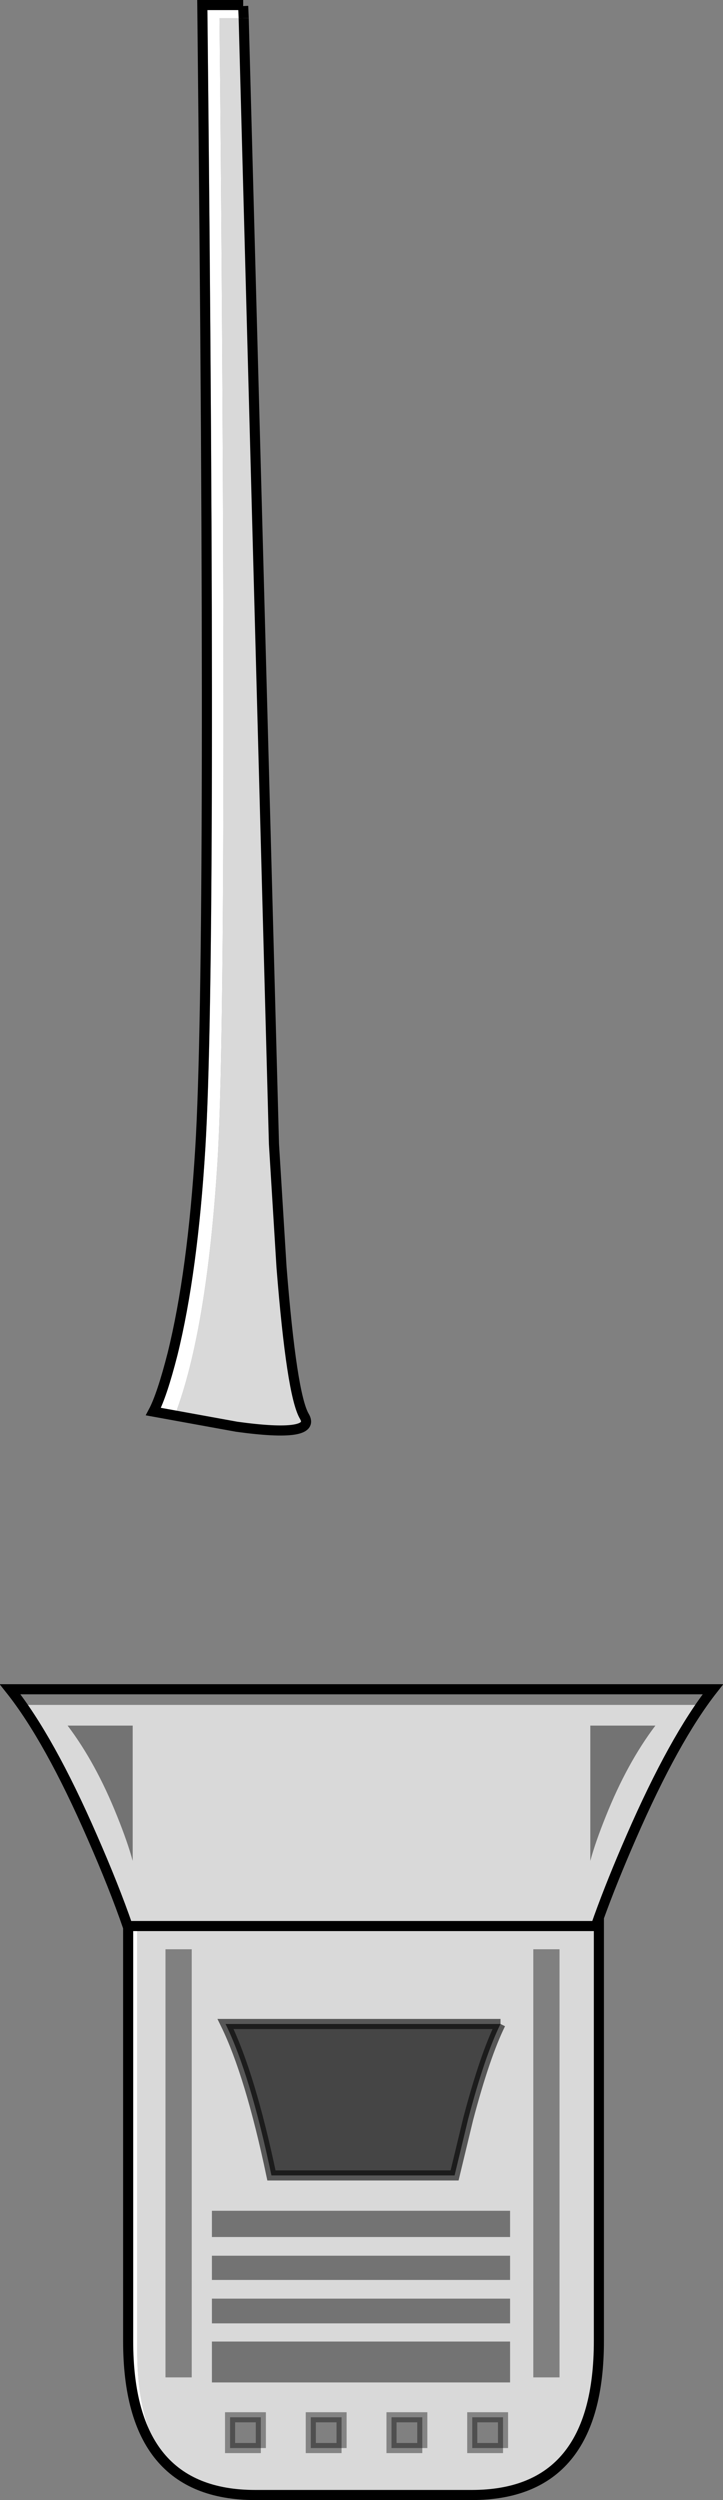 <?xml version="1.0" encoding="UTF-8" standalone="no"?>
<svg xmlns:xlink="http://www.w3.org/1999/xlink" height="247.6px" width="71.65px" xmlns="http://www.w3.org/2000/svg">
  <rect width="100%" height="100%" fill="#808080" stroke="none"/>
  <g transform="matrix(1.0, 0.0, 0.0, 1.0, 35.85, 123.8)">
    <path d="M-11.7 -122.0 L-14.1 -122.0 -14.1 -121.9 Q-13.85 -98.0 -13.75 -72.25 -13.55 -20.85 -14.3 -8.75 -15.35 8.0 -18.5 16.3 L-20.1 15.95 Q-19.1 13.95 -18.05 9.4 -16.2 1.4 -15.5 -10.1 -14.3 -29.25 -15.3 -123.2 L-11.75 -123.2 -11.7 -122.0 M-23.05 108.05 L-23.05 66.95 -22.25 66.95 -22.25 109.05 Q-22.25 115.8 -19.7 119.55 -23.05 115.85 -23.05 108.05" fill="#ffffff" fill-rule="evenodd" stroke="none"/>
    <path d="M13.75 76.65 Q12.2 79.8 10.55 86.05 L9.2 91.65 -8.95 91.65 Q-11.05 81.65 -13.5 76.65 L13.75 76.65" fill="#454545" fill-rule="evenodd" stroke="none"/>
    <path d="M-34.7 43.5 L34.7 43.5 33.6 45.05 -33.65 45.05 -34.7 43.5 M-16.85 111.65 L-19.45 111.65 -19.45 69.25 -16.85 69.25 -16.85 111.65 M-10.0 118.65 L-13.05 118.65 -13.05 115.6 -10.0 115.6 -10.0 118.65 M-2.0 118.65 L-5.05 118.65 -5.05 115.6 -2.0 115.6 -2.0 118.65 M19.6 111.65 L17.0 111.65 17.0 69.25 19.6 69.25 19.6 111.65 M6.0 118.65 L2.95 118.65 2.95 115.6 6.0 115.6 6.0 118.65 M14.0 118.65 L10.95 118.65 10.95 115.6 14.0 115.6 14.0 118.65" fill="#ffffff" fill-opacity="0.0" fill-rule="evenodd" stroke="none"/>
    <path d="M-29.15 47.1 L-22.7 47.1 -22.7 60.5 Q-23.2 58.65 -24.25 56.05 -26.35 50.8 -29.15 47.1 M-14.85 95.15 L14.7 95.15 14.7 97.75 -14.85 97.75 -14.85 95.15 M14.7 103.85 L14.7 106.3 -14.85 106.3 -14.85 103.85 14.7 103.85 M14.7 99.6 L14.7 102.0 -14.85 102.0 -14.85 99.6 14.7 99.6 M14.7 112.15 L-14.85 112.15 -14.85 108.1 14.7 108.1 14.7 112.15 M29.1 47.1 Q26.3 50.8 24.2 56.05 23.15 58.65 22.65 60.5 L22.65 47.1 29.1 47.1" fill="#000000" fill-opacity="0.098" fill-rule="evenodd" stroke="none"/>
    <path d="M-11.75 -123.2 L-15.3 -123.2 Q-14.3 -29.25 -15.5 -10.1 -16.2 1.4 -18.05 9.4 -19.1 13.95 -20.1 15.95 L-18.5 16.3 Q-15.35 8.0 -14.3 -8.75 -13.55 -20.85 -13.75 -72.25 -13.85 -98.0 -14.1 -121.9 L-14.1 -122.0 -11.7 -122.0 -8.7 -10.5 -7.95 1.7 Q-6.95 14.3 -5.7 16.45 -4.4 18.6 -12.4 17.5 L-20.65 16.0 Q-19.8 14.4 -18.75 10.3 -16.75 2.2 -16.0 -10.1 -14.8 -29.75 -15.8 -123.3 L-11.75 -123.3 -11.75 -123.2 M34.7 43.5 L34.8 43.5 Q30.95 48.4 26.7 58.15 24.8 62.5 23.5 66.1 L23.5 108.05 Q23.5 123.3 10.9 123.3 L-10.55 123.3 Q-23.15 123.3 -23.15 108.05 L-23.15 66.95 -23.2 66.95 Q-24.55 63.05 -26.7 58.15 -30.95 48.4 -34.85 43.5 L-34.7 43.5 -33.65 45.05 33.6 45.05 34.7 43.5 M-29.15 47.1 Q-26.35 50.8 -24.25 56.05 -23.2 58.65 -22.7 60.5 L-22.7 47.1 -29.15 47.1 M-16.85 111.65 L-16.85 69.25 -19.45 69.25 -19.45 111.65 -16.85 111.65 M-23.05 108.05 Q-23.05 115.85 -19.7 119.55 -22.25 115.8 -22.25 109.05 L-22.25 66.95 -23.05 66.95 -23.05 108.05 M-14.85 95.15 L-14.85 97.75 14.7 97.75 14.7 95.15 -14.85 95.15 M13.75 76.65 L-13.5 76.65 Q-11.05 81.65 -8.95 91.65 L9.2 91.65 10.55 86.05 Q12.2 79.8 13.75 76.65 M14.7 99.6 L-14.85 99.6 -14.85 102.0 14.7 102.0 14.7 99.6 M14.7 103.85 L-14.85 103.85 -14.85 106.3 14.7 106.3 14.7 103.85 M-2.0 118.65 L-2.0 115.6 -5.05 115.6 -5.05 118.65 -2.0 118.65 M-10.0 118.65 L-10.0 115.6 -13.05 115.6 -13.05 118.65 -10.0 118.65 M14.7 112.15 L14.7 108.1 -14.85 108.1 -14.85 112.15 14.7 112.15 M29.1 47.1 L22.65 47.1 22.65 60.5 Q23.15 58.65 24.2 56.05 26.3 50.8 29.1 47.1 M19.6 111.65 L19.6 69.25 17.0 69.25 17.0 111.65 19.6 111.65 M14.0 118.65 L14.0 115.6 10.95 115.6 10.95 118.65 14.0 118.65 M6.0 118.65 L6.0 115.6 2.95 115.6 2.95 118.65 6.0 118.65" fill="#ffffff" fill-opacity="0.698" fill-rule="evenodd" stroke="none"/>
    <path d="M-11.7 -122.0 L-11.75 -123.2" fill="none" stroke="#000000" stroke-linecap="butt" stroke-linejoin="miter-clip" stroke-miterlimit="4.0" stroke-width="1.0"/>
    <path d="M13.75 76.65 L-13.5 76.65 Q-11.05 81.65 -8.95 91.65 L9.2 91.65 10.55 86.05 Q12.2 79.8 13.75 76.65" fill="none" stroke="#000000" stroke-linecap="butt" stroke-linejoin="miter-clip" stroke-miterlimit="10.0" stroke-opacity="0.6" stroke-width="1.0"/>
    <path d="M-10.0 118.65 L-13.05 118.65 -13.05 115.6 -10.0 115.6 -10.0 118.65 M-2.0 118.65 L-5.05 118.65 -5.05 115.6 -2.0 115.6 -2.0 118.65 M6.0 118.65 L2.95 118.65 2.95 115.6 6.0 115.6 6.0 118.65 M14.0 118.65 L10.95 118.65 10.95 115.6 14.0 115.6 14.0 118.65" fill="none" stroke="#070707" stroke-linecap="butt" stroke-linejoin="miter-clip" stroke-miterlimit="4.0" stroke-opacity="0.4" stroke-width="1.0"/>
    <path d="M-11.7 -122.0 L-8.7 -10.5 -7.95 1.7 Q-6.95 14.3 -5.7 16.45 -4.4 18.6 -12.4 17.5 L-20.65 16.0 Q-19.8 14.4 -18.75 10.3 -16.75 2.2 -16.0 -10.1 -14.8 -29.75 -15.8 -123.3 L-11.75 -123.3" fill="none" stroke="#000000" stroke-linecap="butt" stroke-linejoin="miter-clip" stroke-miterlimit="4.0" stroke-width="1.0"/>
    <path d="M23.5 66.1 Q24.8 62.5 26.7 58.15 30.95 48.4 34.8 43.5 L-34.85 43.5 Q-30.95 48.4 -26.7 58.15 -24.55 63.05 -23.2 66.95 L-23.15 66.95 23.2 66.95 23.5 66.1 23.5 108.05 Q23.5 123.3 10.9 123.3 L-10.55 123.3 Q-23.15 123.3 -23.15 108.05 L-23.15 66.95" fill="none" stroke="#000000" stroke-linecap="round" stroke-linejoin="miter-clip" stroke-miterlimit="4.0" stroke-width="1.0"/>
  </g>
</svg>
